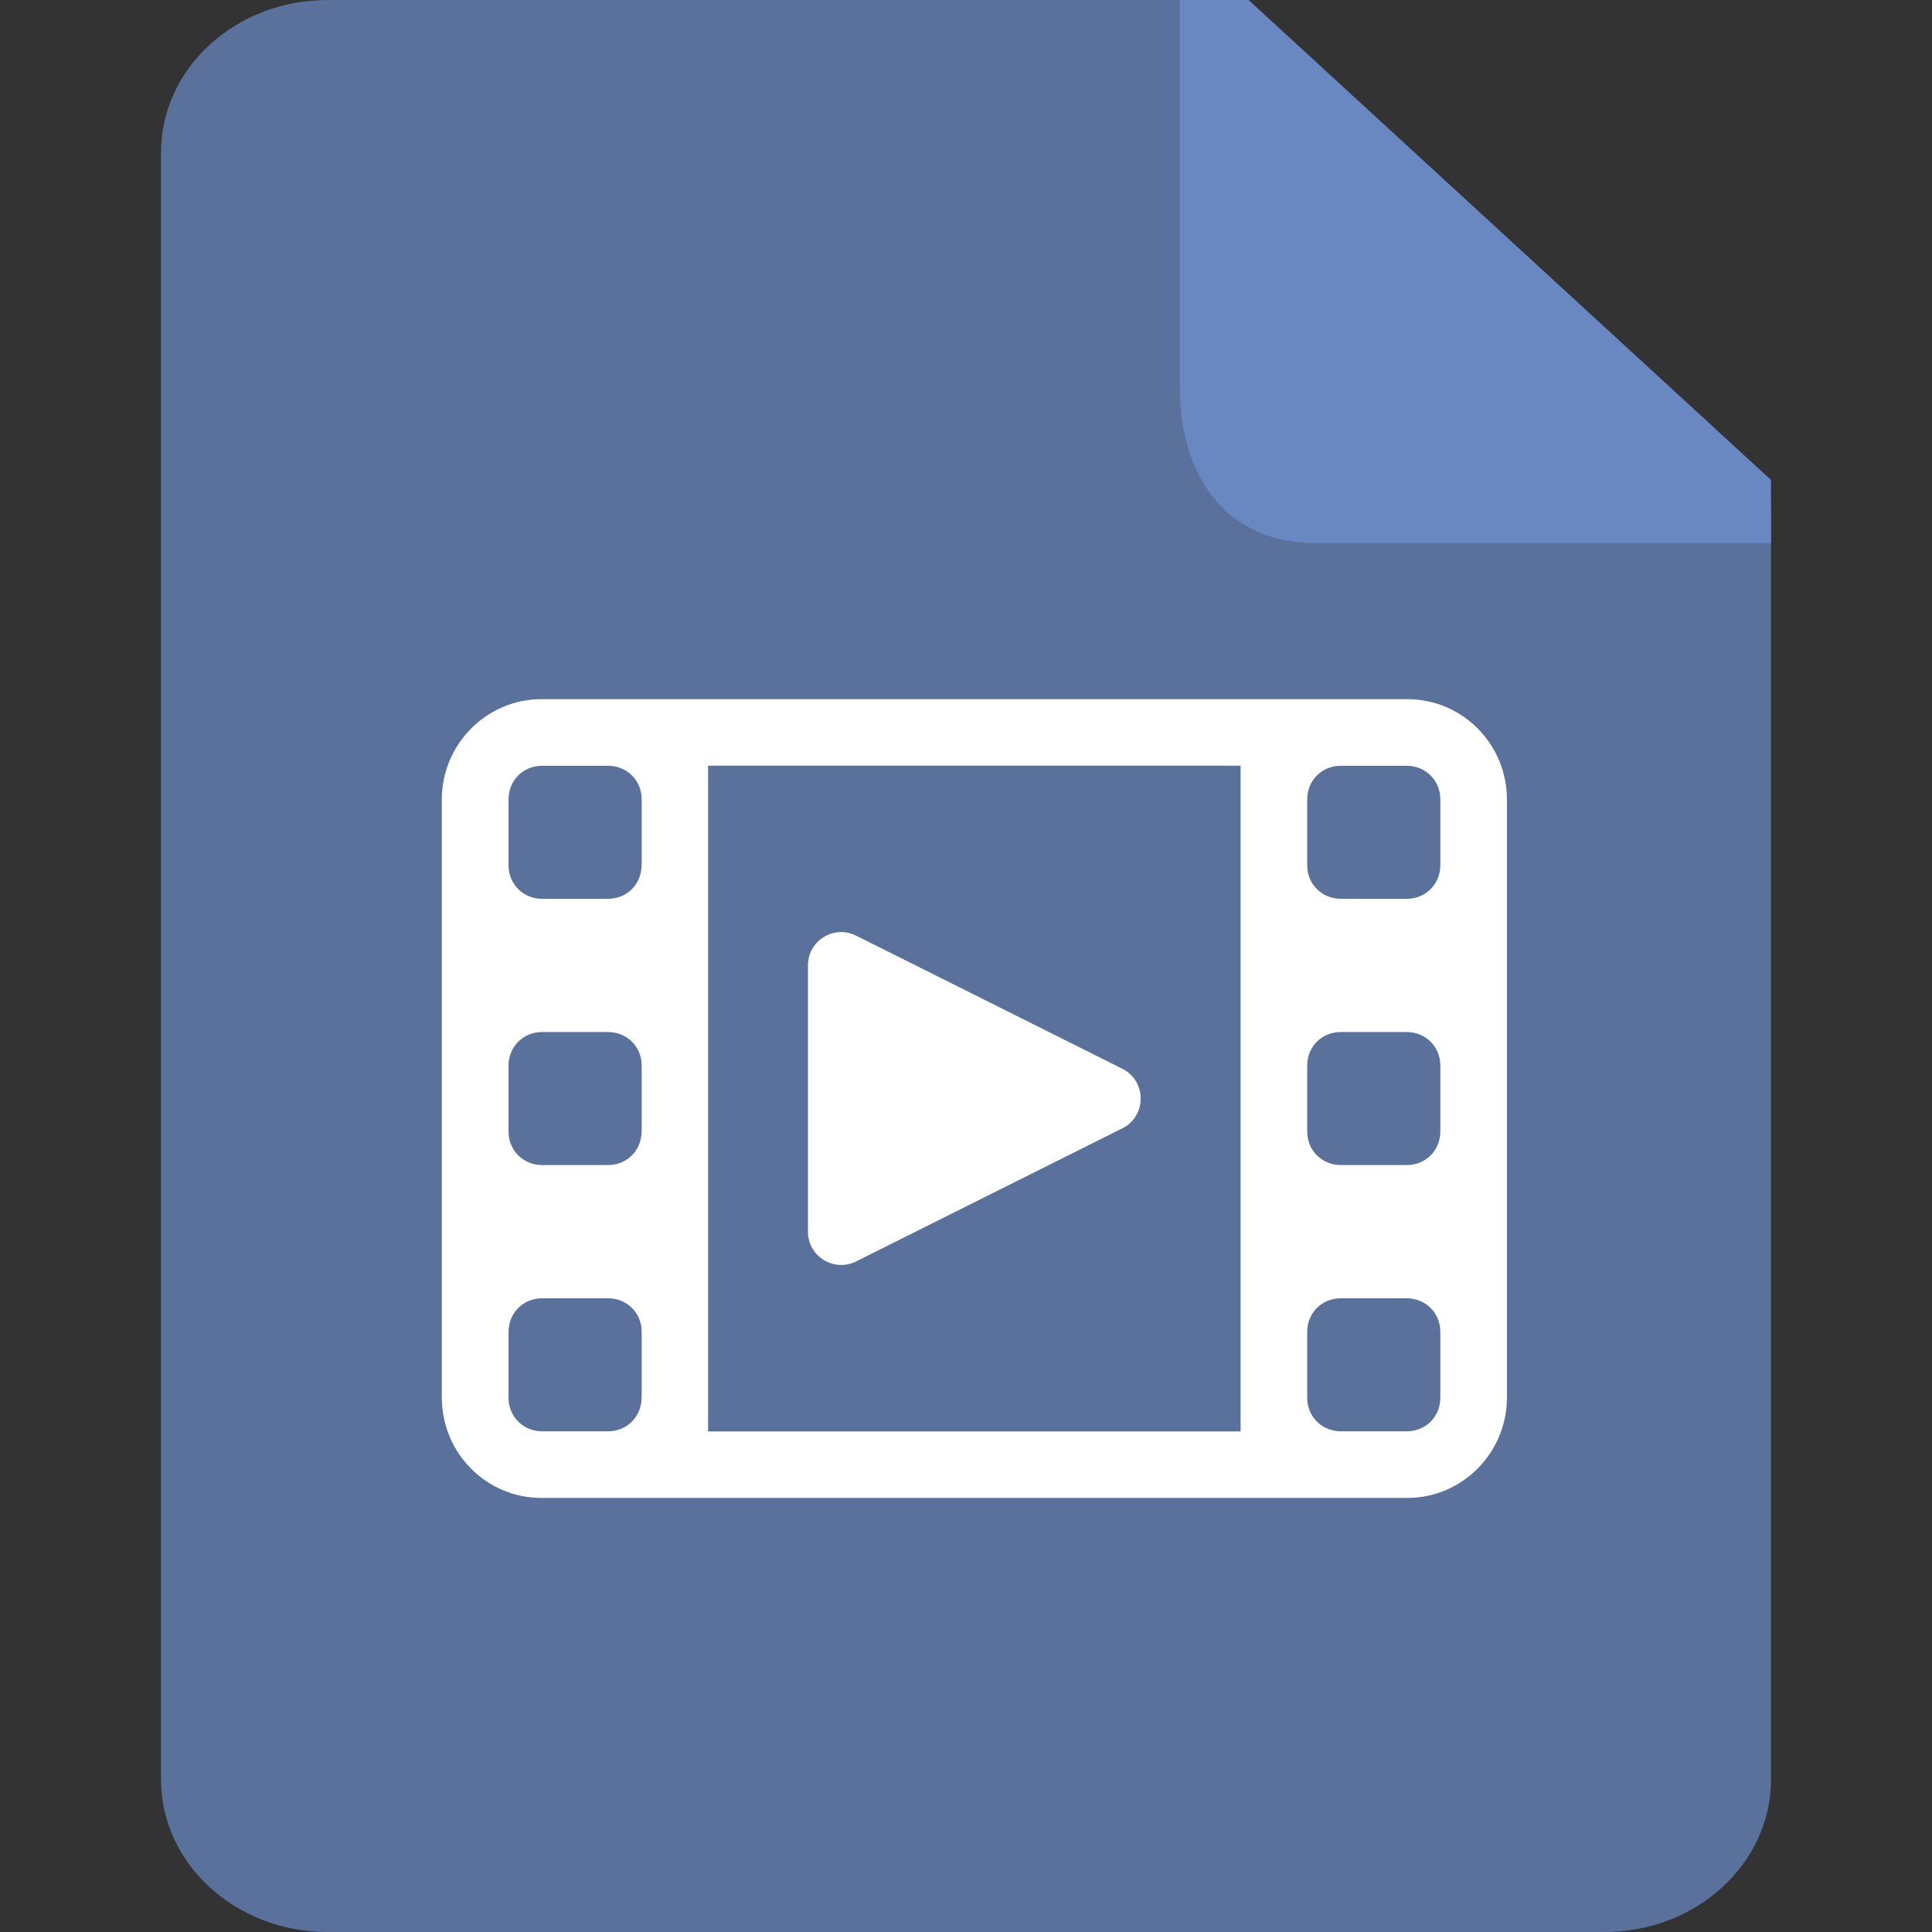 <?xml version="1.0" encoding="UTF-8" standalone="no"?>
<svg
   xmlns:dc="http://purl.org/dc/elements/1.1/"
   xmlns:cc="http://creativecommons.org/ns#"
   xmlns:rdf="http://www.w3.org/1999/02/22-rdf-syntax-ns#"
   xmlns:svg="http://www.w3.org/2000/svg"
   xmlns="http://www.w3.org/2000/svg"
   xmlns:sodipodi="http://sodipodi.sourceforge.net/DTD/sodipodi-0.dtd"
   xmlns:inkscape="http://www.inkscape.org/namespaces/inkscape"
   height="48"
   preserveAspectRatio="xMidYMid"
   viewBox="0 0 48 48"
   width="48"
   id="svg2"
   version="1.1"
   inkscape:version="0.91 r13725"
   sodipodi:docname="video-w24h24.svg">
  <rect x="0" y="0" width="48" height="48" fill="#333333" stroke="none"/>
  <sodipodi:namedview
     pagecolor="#ffffff"
     bordercolor="#666666"
     borderopacity="1"
     objecttolerance="10"
     gridtolerance="10"
     guidetolerance="10"
     inkscape:pageopacity="0"
     inkscape:pageshadow="2"
     inkscape:window-width="1855"
     inkscape:window-height="1056"
     id="namedview16"
     showgrid="false"
     inkscape:zoom="2.6074563"
     inkscape:cx="72.182142"
     inkscape:cy="63.900411"
     inkscape:window-x="65"
     inkscape:window-y="24"
     inkscape:window-maximized="1"
     inkscape:current-layer="svg2" />
  <defs
     id="defs4">
    <style
       id="style6">
      .cls-1 {
        fill: #cb0606;
      }

      .cls-1, .cls-2, .cls-3 {
        fill-rule: evenodd;
      }

      .cls-2 {
        fill: #fb8d8d;
      }

      .cls-3 {
        fill: #fff;
      }
    </style>
  </defs>
  <path
     style="fill:#5a719c;fill-rule:evenodd;stroke:none;fill-opacity:1"
     inkscape:connector-curvature="0"
     id="path10"
     d="M 44,12.632 44,44.21 C 44,46.303 42.147,48 39.862,48 L 8.138,48 C 5.852,48 4,46.303 4,44.21 L 4,3.79 C 4,1.696 5.852,0 8.138,0 L 30.207,0 44,12.632 Z"
     class="cls-1" />
  <path
     style="fill:#6988c2;fill-rule:evenodd;stroke:none;fill-opacity:1"
     inkscape:connector-curvature="0"
     id="path12"
     d="M 44,11.924 44,13.496 32.724,13.496 C 30.389,13.496 29.313,11.756 29.313,9.611 L 29.313,0 31.02,0 44,11.924 Z"
     class="cls-2" />
  <g
     transform="matrix(0.027,0,0,0.027,10.707,13.793)"
     id="g6"
     style="fill:#ffffff;fill-opacity:1">
    <path
       inkscape:connector-curvature="0"
       d="M 391.2,649.9 636.2,527.4 C 658.7,516.1 658.7,483.9 636.2,472.6 L 391.2,350.1 C 370.8,339.9 346.9,354.7 346.9,377.5 L 346.9,622.5 C 346.9,645.3 370.8,660 391.2,649.9 L 391.2,649.9 391.2,649.9 Z M 898.4,132.5 101.6,132.5 C 51.2,132.5 10,174 10,224.8 L 10,775.1 C 10,826.1 50.9,867.5 101.6,867.5 L 898.5,867.5 C 948.9,867.5 990.1,826 990.1,775.1 L 990.1,224.8 C 990,173.8 949.1,132.5 898.4,132.5 L 898.4,132.5 898.4,132.5 Z M 193.8,775.3 C 193.8,792.4 180.7,806.2 162.9,806.2 L 102.3,806.2 C 85.2,806.2 71.4,793.1 71.4,775.3 L 71.4,714.7 C 71.4,697.6 84.5,683.8 102.3,683.8 L 163,683.8 C 180,683.8 193.9,696.9 193.9,714.7 L 193.9,775.3 193.8,775.3 Z M 193.8,530.3 C 193.8,547.4 180.7,561.2 162.9,561.2 L 102.3,561.2 C 85.2,561.2 71.4,548.1 71.4,530.3 L 71.4,469.7 C 71.4,452.6 84.5,438.8 102.3,438.8 L 163,438.8 C 180,438.8 193.9,451.9 193.9,469.7 L 193.9,530.3 193.8,530.3 Z M 193.8,285.3 C 193.8,302.4 180.7,316.2 162.9,316.2 L 102.3,316.2 C 85.2,316.2 71.4,303.1 71.4,285.3 L 71.4,224.7 C 71.4,207.6 84.5,193.8 102.3,193.8 L 163,193.8 C 180,193.8 193.9,206.9 193.9,224.7 L 193.9,285.3 193.8,285.3 Z M 745,806.3 255,806.3 255,193.7 745,193.7 745,806.3 Z M 928.8,775.3 C 928.8,792.4 915.7,806.2 897.9,806.2 L 837.2,806.2 C 820.2,806.2 806.3,793.1 806.3,775.3 L 806.3,714.7 C 806.3,697.6 819.4,683.8 837.2,683.8 L 897.9,683.8 C 914.9,683.8 928.8,696.9 928.8,714.7 L 928.8,775.3 Z M 928.8,530.3 C 928.8,547.4 915.7,561.2 897.9,561.2 L 837.2,561.2 C 820.2,561.2 806.3,548.1 806.3,530.3 L 806.3,469.7 C 806.3,452.6 819.4,438.8 837.2,438.8 L 897.9,438.8 C 914.9,438.8 928.8,451.9 928.8,469.7 L 928.8,530.3 Z M 928.8,285.3 C 928.8,302.4 915.7,316.2 897.9,316.2 L 837.2,316.2 C 820.2,316.2 806.3,303.1 806.3,285.3 L 806.3,224.7 C 806.3,207.6 819.4,193.8 837.2,193.8 L 897.9,193.8 C 914.9,193.8 928.8,206.9 928.8,224.7 L 928.8,285.3 Z"
       id="path8"
       style="fill:#ffffff;fill-opacity:1" />
  </g>
</svg>
